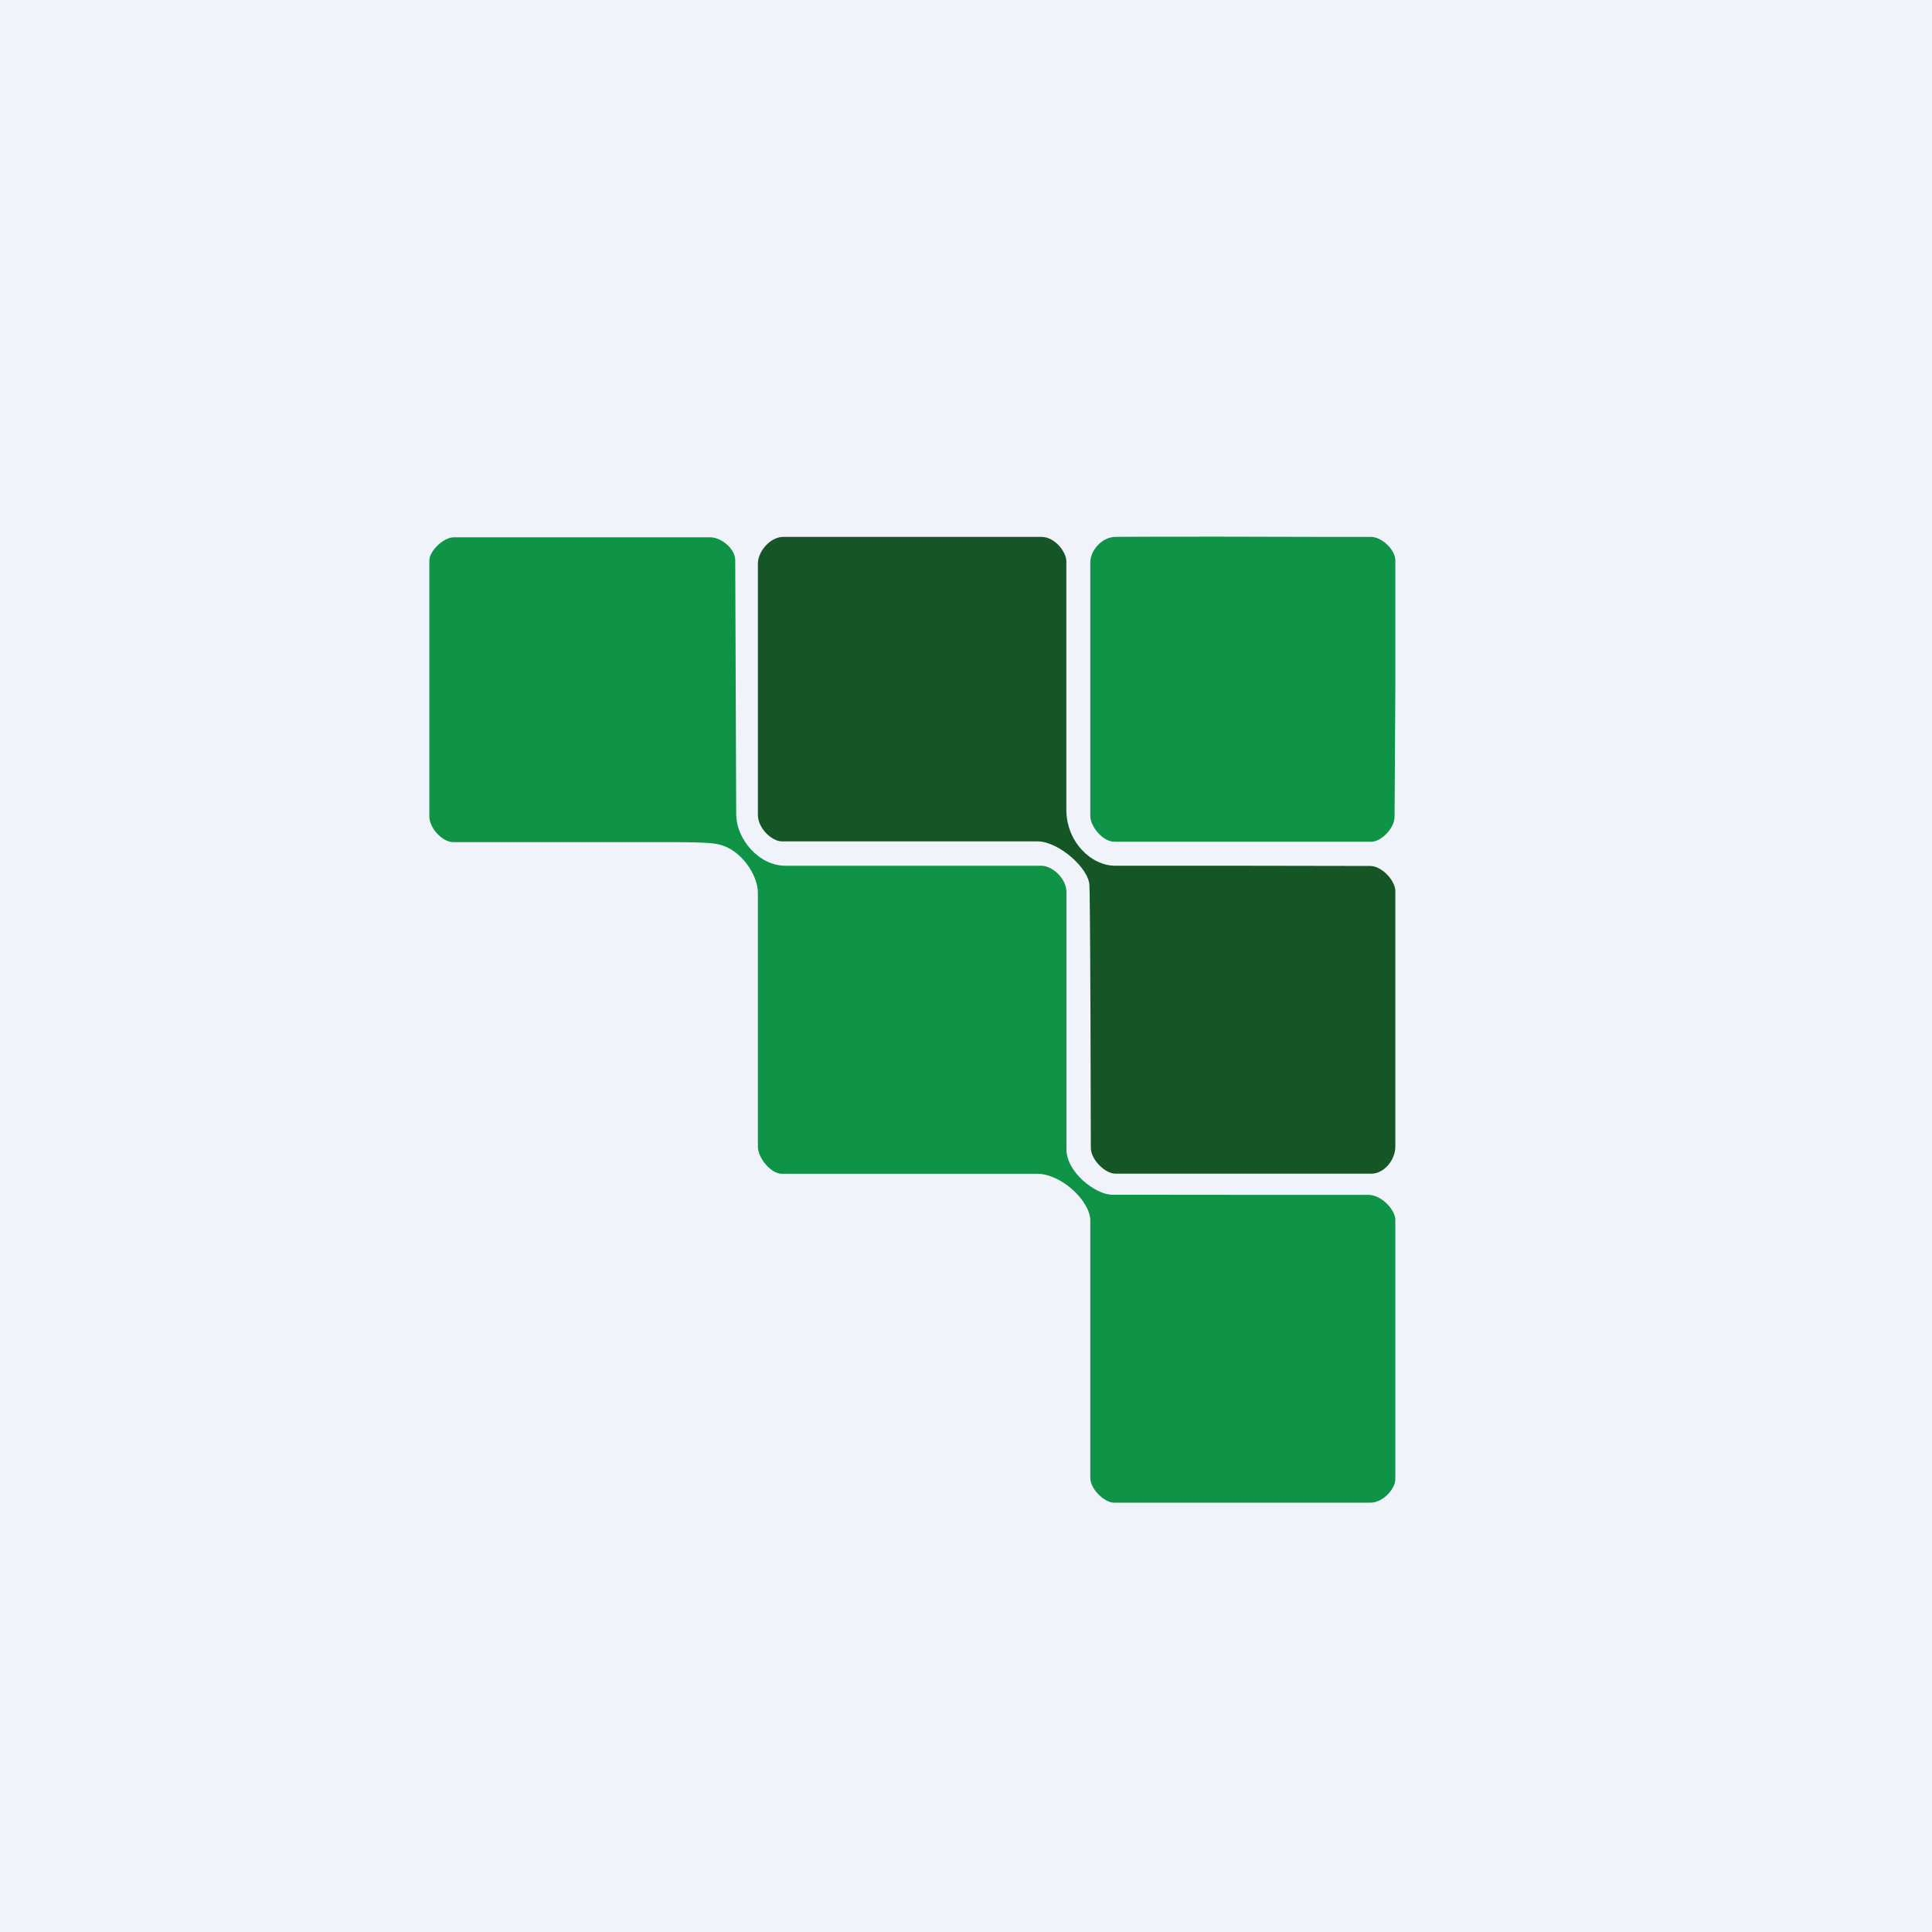 <!-- by TradingView --><svg width="18" height="18" fill="none" xmlns="http://www.w3.org/2000/svg"><path fill="#F0F3FA" d="M0 0h18v18H0z"/><path fill-rule="evenodd" clip-rule="evenodd" d="M7.061 5.251v2.34c0 .13.134.248.223.248h2.383c.195 0 .483.252.483.415.002.03.006.254.01 1.254l.003 1.187c0 .106.13.24.231.24h2.383c.113 0 .223-.122.223-.253V8.3c0-.09-.121-.232-.235-.232l-1.184-.002h-1.19c-.228 0-.456-.227-.456-.52V5.231c0-.092-.11-.229-.231-.229H8.507h-1.21c-.12 0-.236.135-.236.249z" fill="#165526"/><path fill-rule="evenodd" clip-rule="evenodd" d="M10.394 5.002c-.124 0-.236.123-.236.238v2.365c0 .089.112.237.224.237H12.78c.083 0 .213-.121.213-.234L13 6.421v-1.2c0-.098-.124-.219-.229-.219h-.499c-1.467-.005-1.878 0-1.878 0zM4.227 5.006c-.093 0-.227.126-.227.216v2.384c0 .11.122.24.223.24H6.237c.365 0 .43.013.462.022.208.047.362.288.362.448v2.367c0 .106.122.253.223.253h2.379c.227 0 .495.256.495.435V13.768c0 .11.136.232.219.232h2.393c.109 0 .23-.122.23-.22v-2.416c0-.088-.122-.228-.248-.232h-1.204l-1.186-.001c-.152 0-.426-.207-.426-.423V8.312c0-.13-.135-.246-.232-.246H7.317c-.247 0-.458-.248-.458-.483L6.85 5.222c0-.115-.134-.213-.227-.216H4.227z" fill="#0F9347"/></svg>
